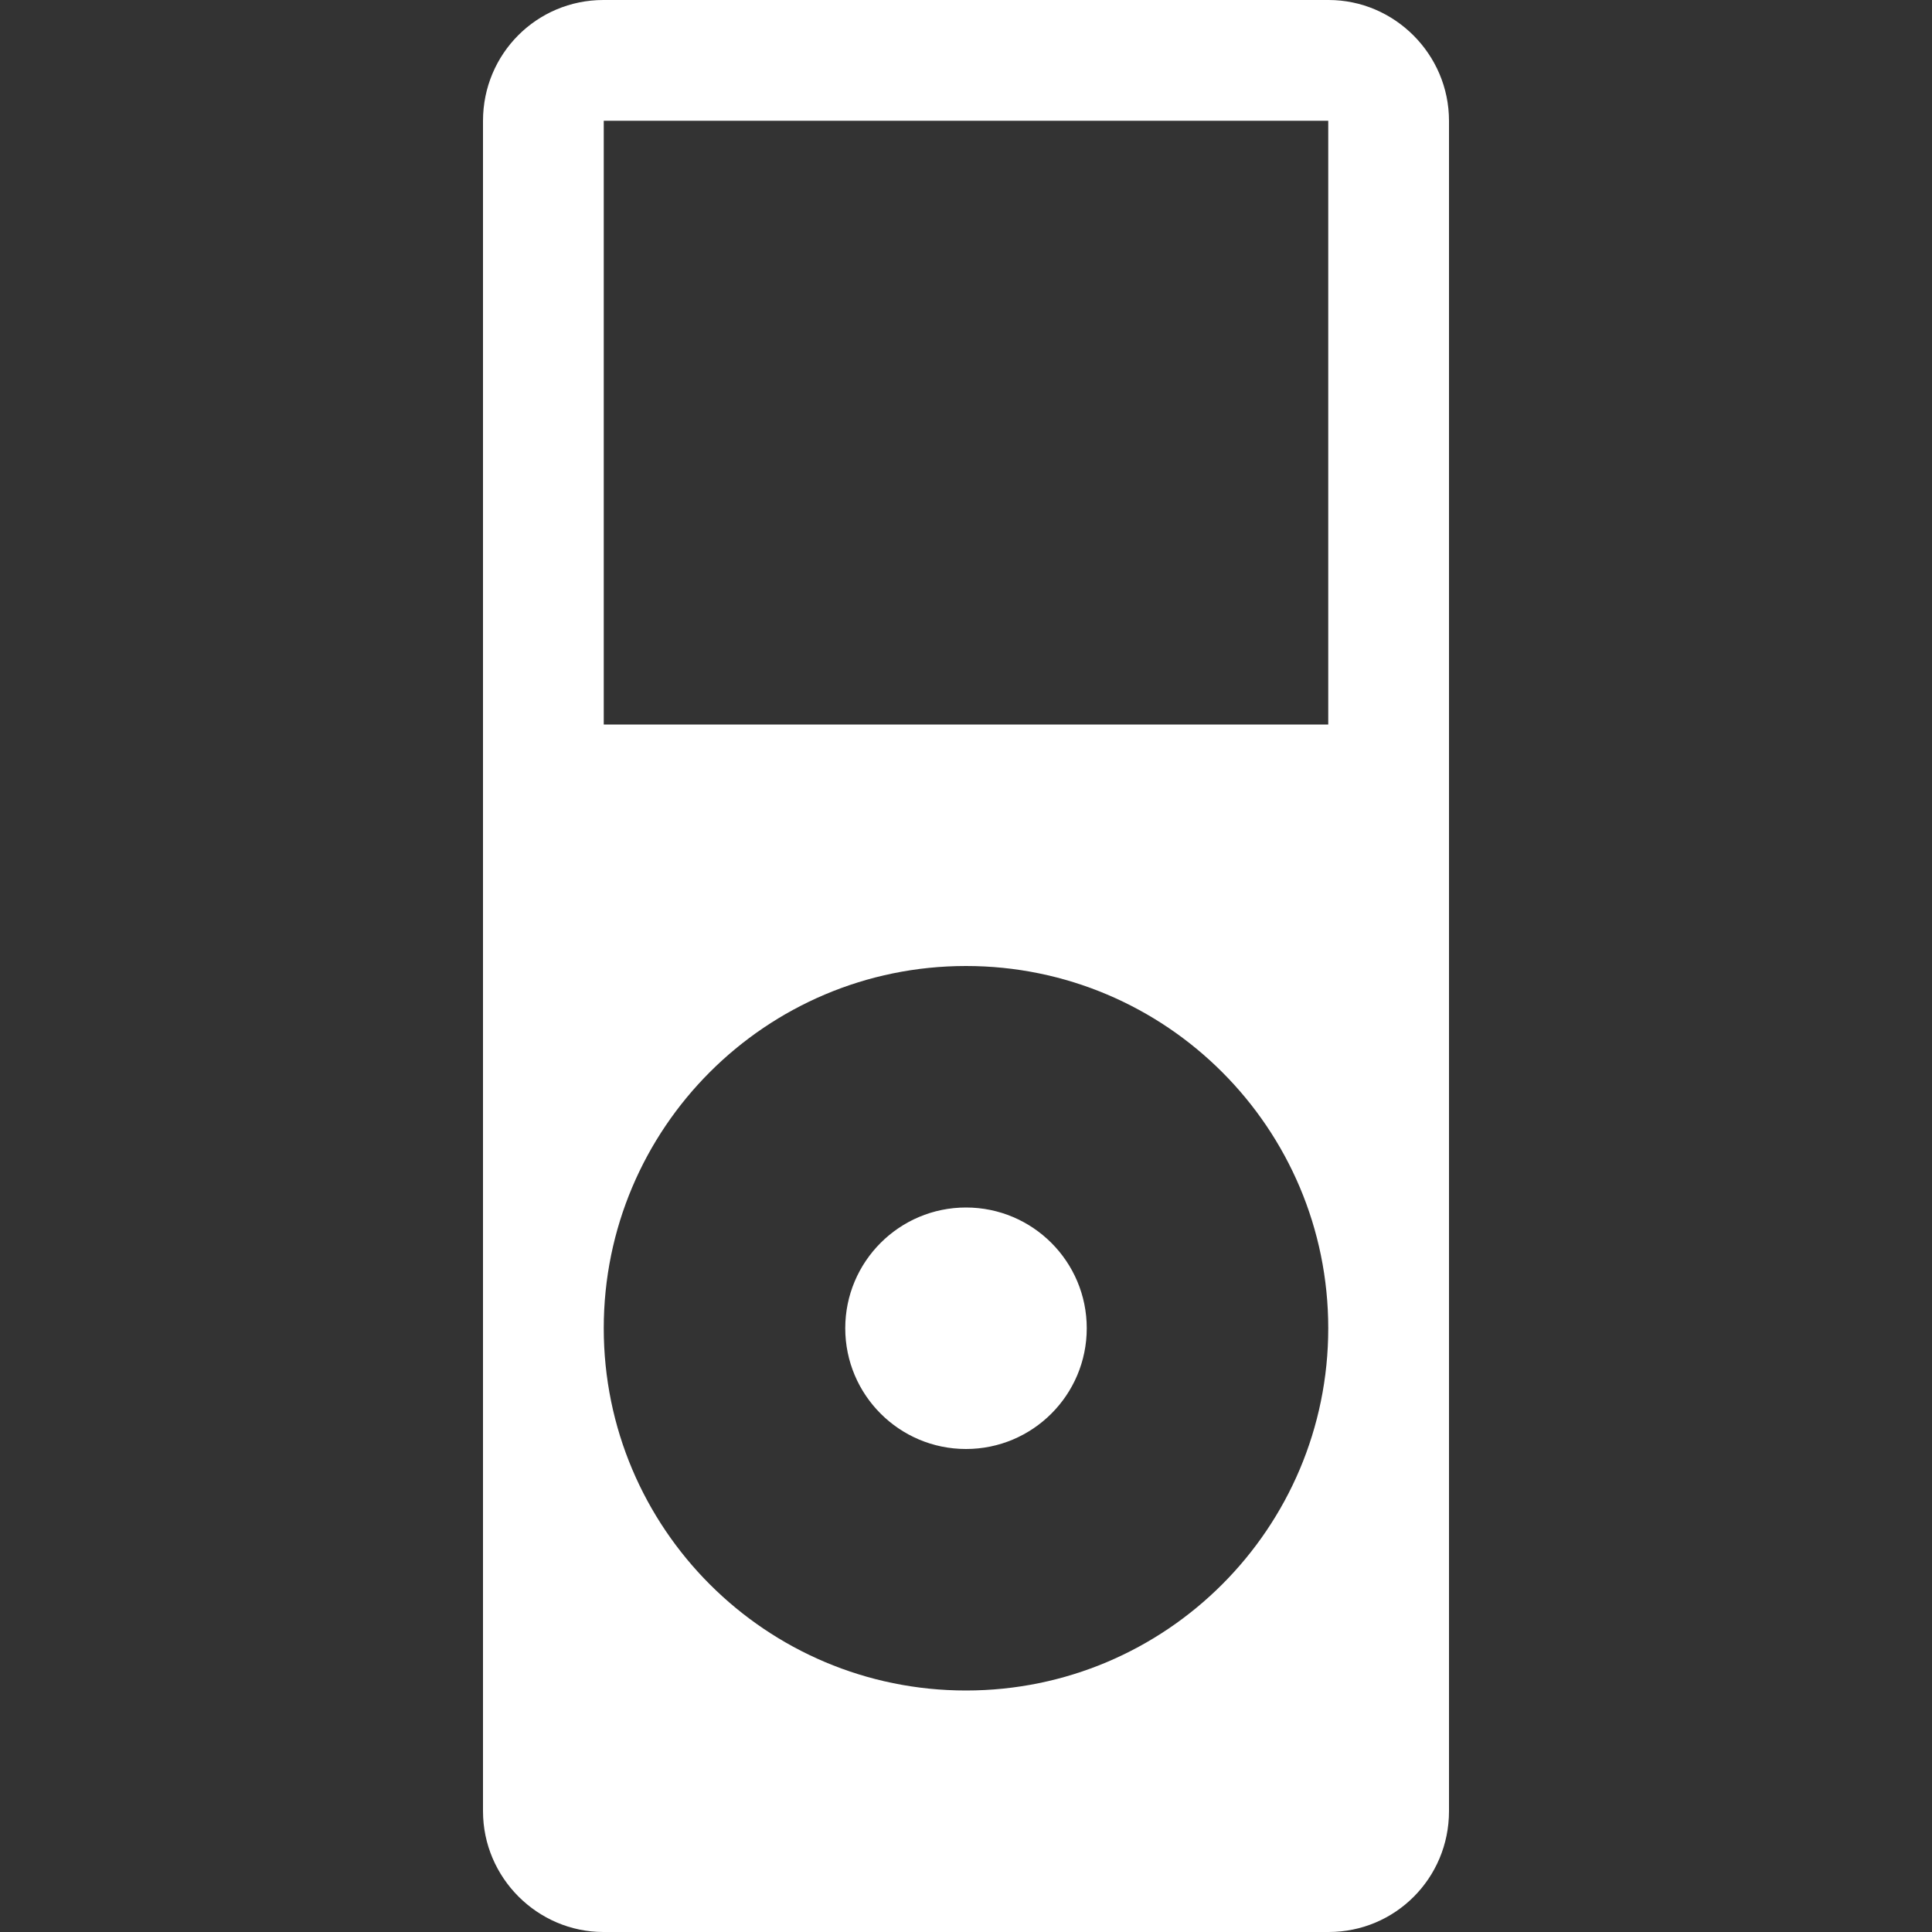 <svg xmlns="http://www.w3.org/2000/svg" xmlns:xlink="http://www.w3.org/1999/xlink" xmlns:sketch="http://www.bohemiancoding.com/sketch/ns" width="64px" height="64px" viewBox="0 0 16 16" version="1.1">
    <rect x="0" y="0" width="16" height="16" fill="#333333" stroke="none"/>
    <title>028 MP3Player</title>
    <description>Created with Sketch (http://www.bohemiancoding.com/sketch)</description>
    <defs/>
    <g id="Icons with numbers" stroke="none" stroke-width="1" fill="none" fill-rule="evenodd">
        <g id="Group" transform="translate(-432, -48)" fill="#FFFFFF">
            <path d="M437,49 L437,54 L443,54 L443,49 Z M436.997,48 L443.003,48 C443.547,48 444,48.448 444,49.001 L444,62.999 C444,63.555 443.554,64 443.003,64 L436.997,64 C436.453,64 436,63.552 436,62.999 L436,49.001 C436,48.445 436.446,48 436.997,48 Z M440,62 C441.657,62 443,60.657 443,59 C443,57.343 441.657,56 440,56 C438.343,56 437,57.343 437,59 C437,60.657 438.343,62 440,62 Z M440,60 C439.448,60 439,59.552 439,59 C439,58.448 439.448,58 440,58 C440.552,58 441,58.448 441,59 C441,59.552 440.552,60 440,60 Z M440,60" id="Rectangle 127"/>
        </g>
    </g>
</svg>